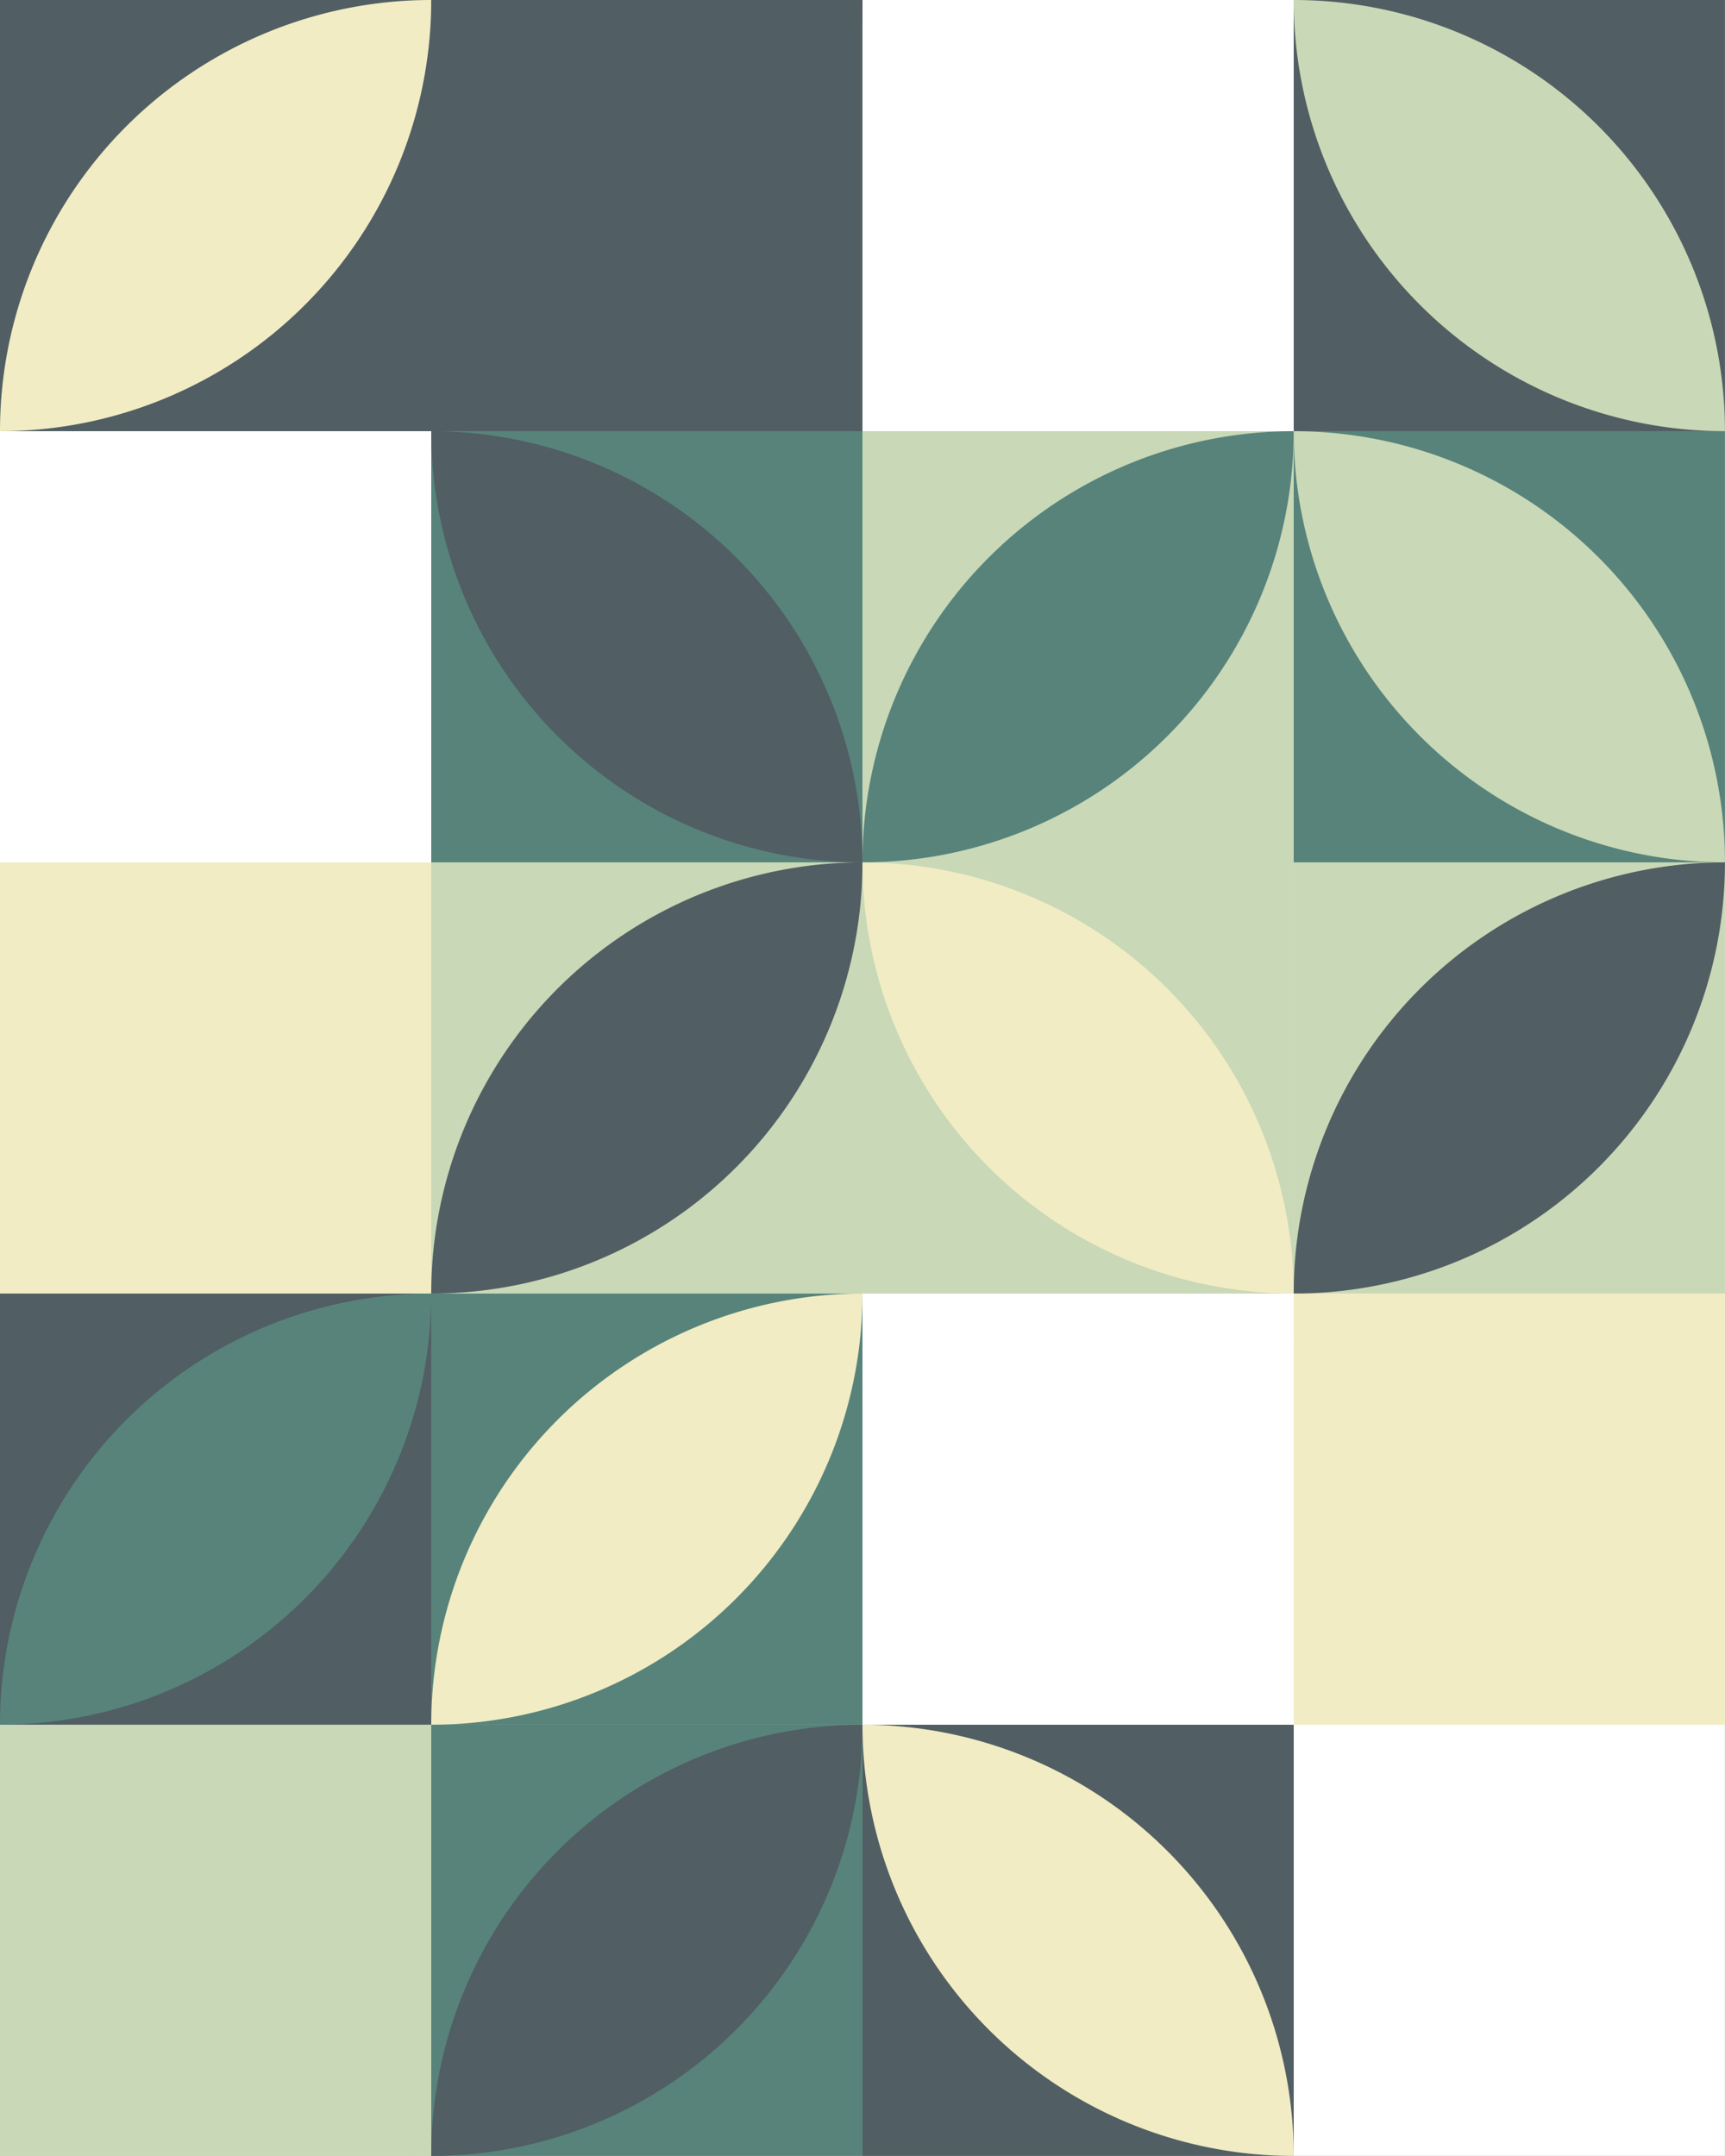 <?xml version="1.0" standalone="no"?><svg xmlns:xlink="http://www.w3.org/1999/xlink" xmlns="http://www.w3.org/2000/svg" viewBox="0 0 1000 1250" preserveAspectRatio="xMaxYMax slice"><rect x="0" y="0" width="1000" height="1250" fill="#333333" stroke="none"/><g transform="scale(1.805)"><rect x="0" y="0" width="554" height="692.5" fill="#ffffff"/><rect x="0" y="0" width="138.5" height="138.5" fill="#515E63"/><path d="M 0 138.5 A 138.5 138.5 0 0 1  138.5 0 L 0 138.5 A 138.5 138.5 0 0 0 138.5 0" fill="#F1ECC3"/><rect x="138.5" y="0" width="138.5" height="138.5" fill="#515E63"/><path d="M 138.5 138.5 A 138.5 138.5 0 0 1  277 0 L 138.5 138.5 A 138.5 138.5 0 0 0 277 0" fill="#515E63"/><rect x="415.5" y="0" width="138.5" height="138.5" fill="#515E63"/><path d="M 415.5 0 A 138.5 138.5 0 0 1  554 138.5 L 415.5 0 A 138.5 138.5 0 0 0 554 138.5" fill="#C9D8B6"/><rect x="138.5" y="138.5" width="138.5" height="138.5" fill="#57837B"/><path d="M 138.5 138.5 A 138.5 138.5 0 0 1  277 277 L 138.5 138.5 A 138.5 138.5 0 0 0 277 277" fill="#515E63"/><rect x="277" y="138.5" width="138.5" height="138.5" fill="#C9D8B6"/><path d="M 277 277 A 138.5 138.5 0 0 1  415.5 138.5 L 277 277 A 138.5 138.5 0 0 0 415.5 138.5" fill="#57837B"/><rect x="415.5" y="138.5" width="138.5" height="138.5" fill="#57837B"/><path d="M 415.5 138.5 A 138.5 138.5 0 0 1  554 277 L 415.5 138.5 A 138.5 138.5 0 0 0 554 277" fill="#C9D8B6"/><rect x="0" y="277" width="138.5" height="138.5" fill="#F1ECC3"/><path d="M 0 415.5 A 138.5 138.5 0 0 1  138.5 277 L 0 415.5 A 138.5 138.5 0 0 0 138.5 277" fill="#F1ECC3"/><rect x="138.5" y="277" width="138.5" height="138.5" fill="#C9D8B6"/><path d="M 138.5 415.5 A 138.5 138.5 0 0 1  277 277 L 138.5 415.5 A 138.5 138.5 0 0 0 277 277" fill="#515E63"/><rect x="277" y="277" width="138.5" height="138.5" fill="#C9D8B6"/><path d="M 277 277 A 138.5 138.5 0 0 1  415.5 415.5 L 277 277 A 138.5 138.5 0 0 0 415.5 415.5" fill="#F1ECC3"/><rect x="415.5" y="277" width="138.5" height="138.5" fill="#C9D8B6"/><path d="M 415.5 415.5 A 138.5 138.5 0 0 1  554 277 L 415.5 415.5 A 138.5 138.5 0 0 0 554 277" fill="#515E63"/><rect x="0" y="415.5" width="138.5" height="138.5" fill="#515E63"/><path d="M 0 554 A 138.5 138.5 0 0 1  138.5 415.5 L 0 554 A 138.5 138.5 0 0 0 138.5 415.5" fill="#57837B"/><rect x="138.5" y="415.5" width="138.5" height="138.5" fill="#57837B"/><path d="M 138.5 554 A 138.5 138.5 0 0 1  277 415.5 L 138.5 554 A 138.5 138.5 0 0 0 277 415.5" fill="#F1ECC3"/><rect x="415.5" y="415.5" width="138.5" height="138.5" fill="#F1ECC3"/><path d="M 415.5 415.5 A 138.5 138.5 0 0 1  554 554 L 415.5 415.5 A 138.5 138.5 0 0 0 554 554" fill="#F1ECC3"/><rect x="0" y="554" width="138.5" height="138.5" fill="#C9D8B6"/><path d="M 0 554 A 138.5 138.5 0 0 1  138.5 692.5 L 0 554 A 138.5 138.5 0 0 0 138.5 692.5" fill="#C9D8B6"/><rect x="138.5" y="554" width="138.5" height="138.5" fill="#57837B"/><path d="M 138.5 692.5 A 138.5 138.5 0 0 1  277 554 L 138.5 692.5 A 138.5 138.5 0 0 0 277 554" fill="#515E63"/><rect x="277" y="554" width="138.5" height="138.5" fill="#515E63"/><path d="M 277 554 A 138.5 138.5 0 0 1  415.5 692.5 L 277 554 A 138.5 138.5 0 0 0 415.5 692.5" fill="#F1ECC3"/></g></svg>